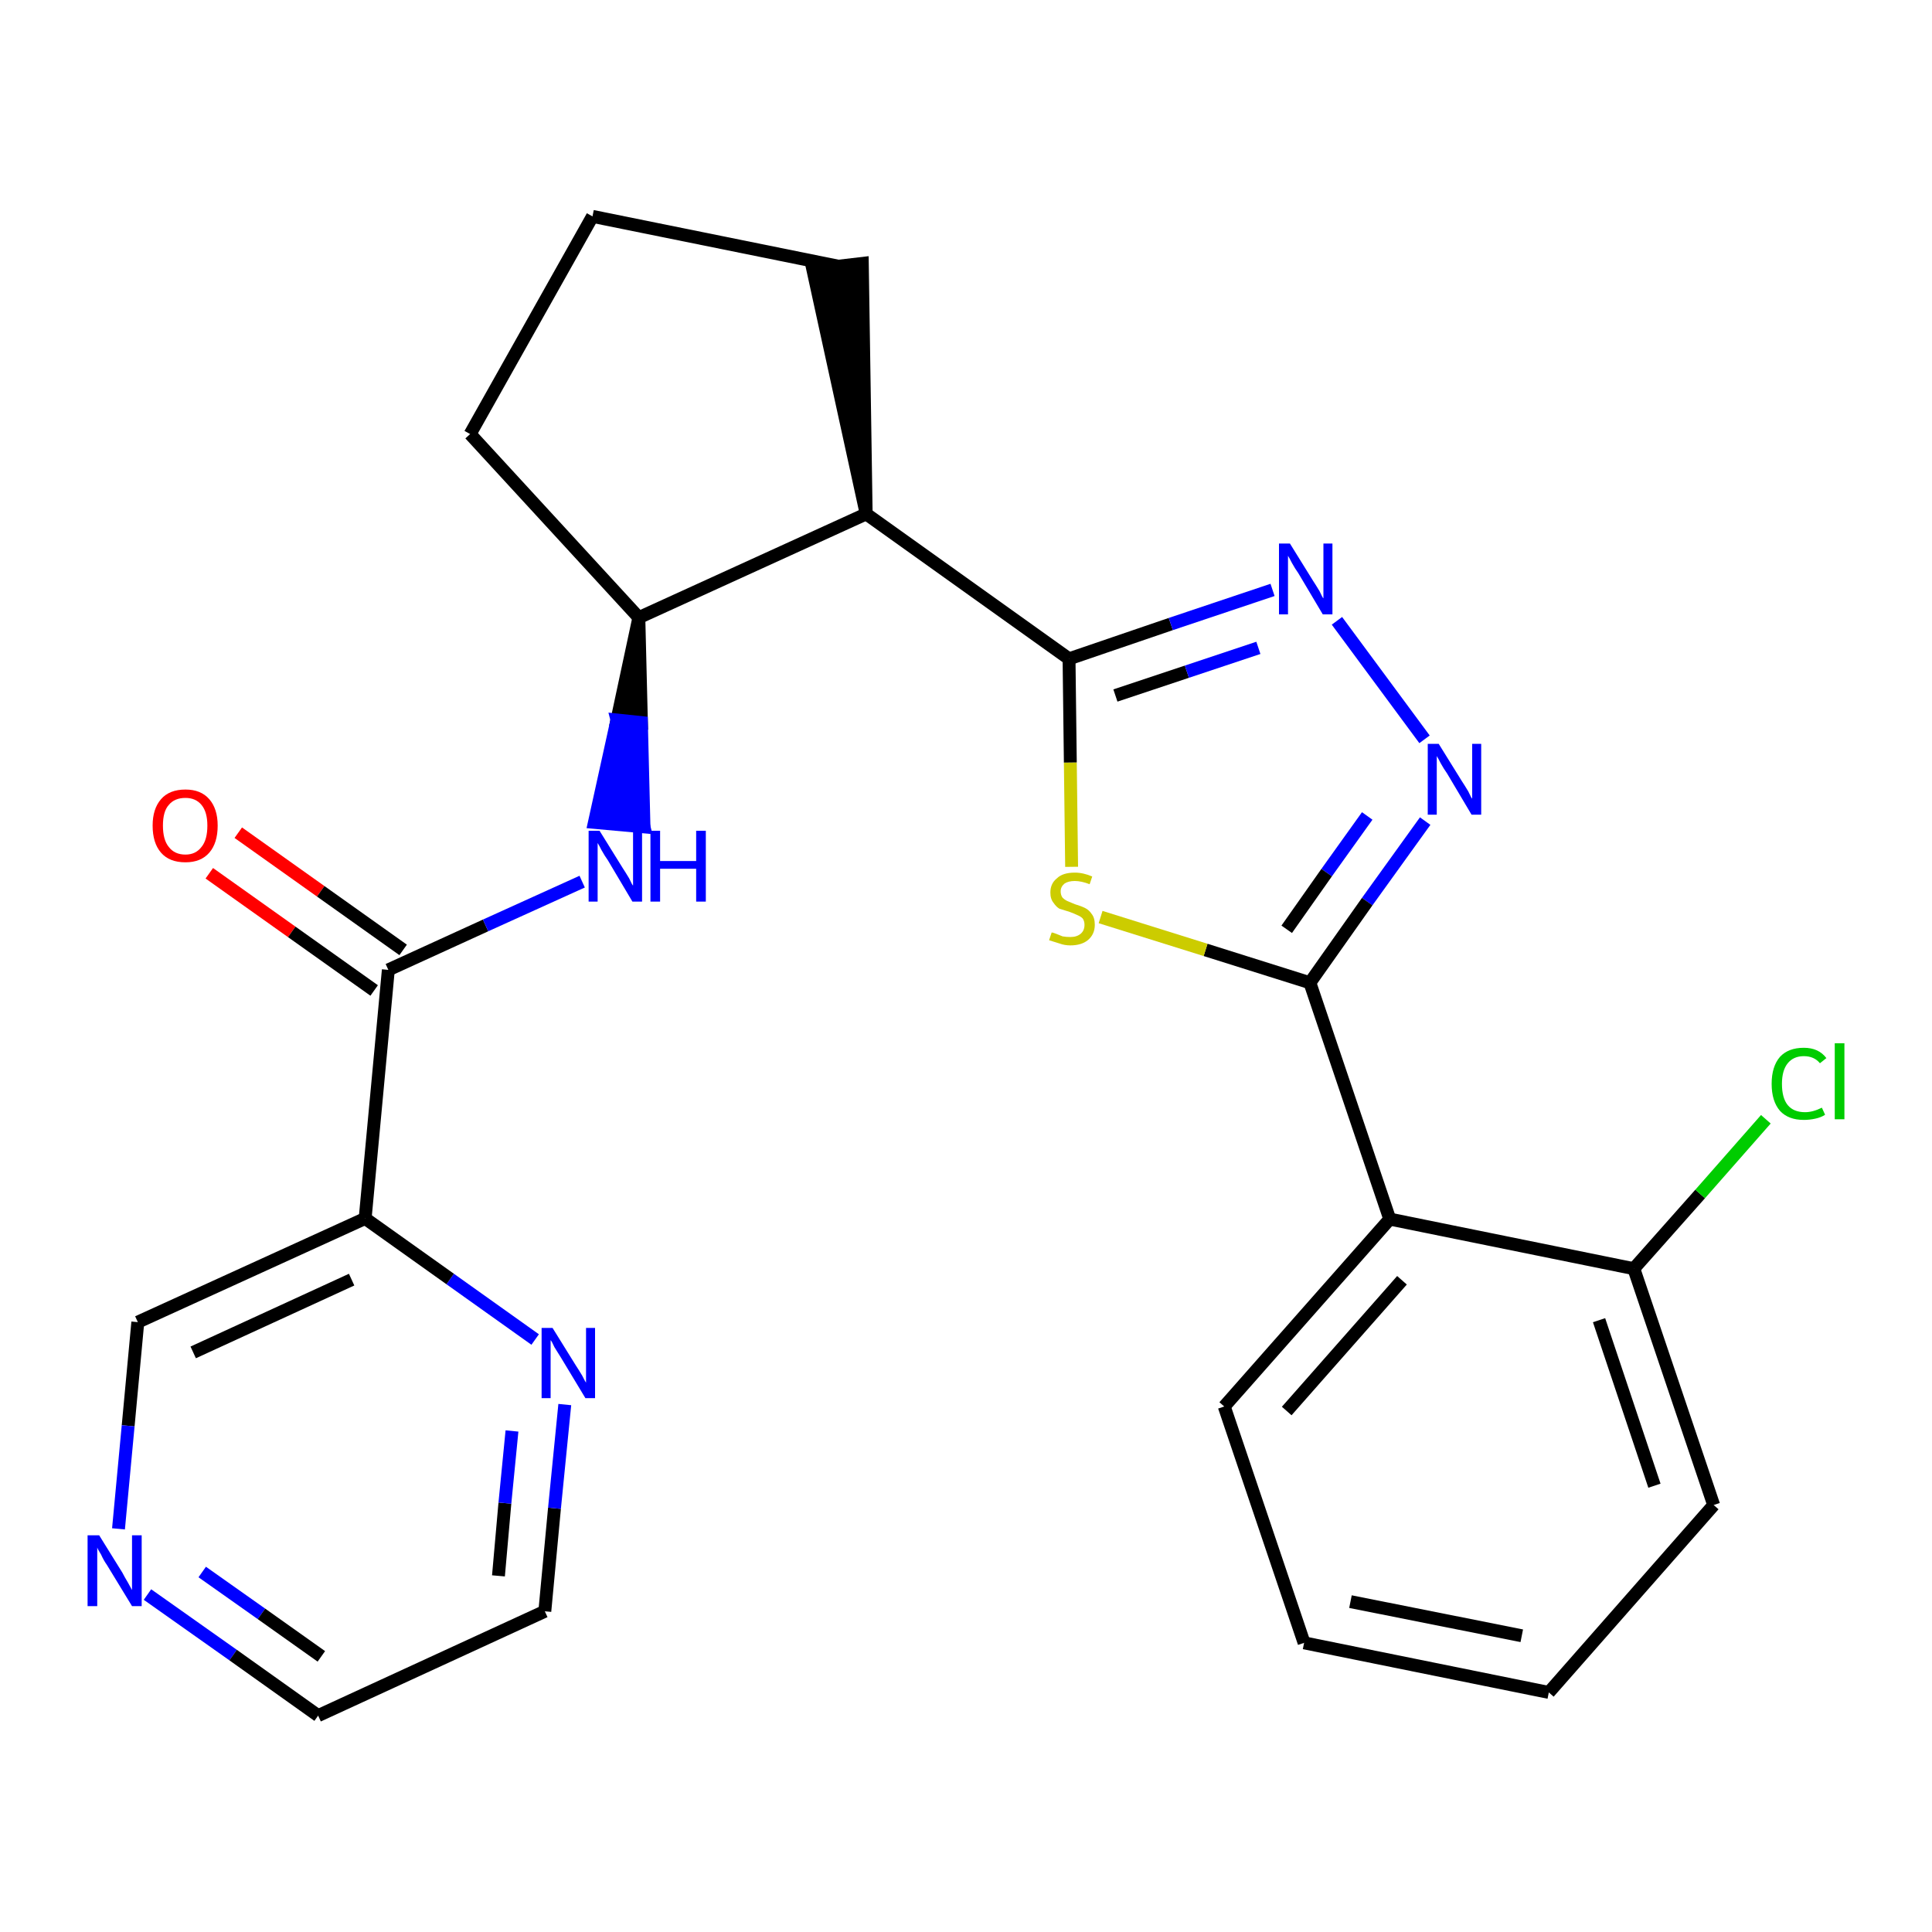 <?xml version='1.0' encoding='iso-8859-1'?>
<svg version='1.1' baseProfile='full'
              xmlns='http://www.w3.org/2000/svg'
                      xmlns:rdkit='http://www.rdkit.org/xml'
                      xmlns:xlink='http://www.w3.org/1999/xlink'
                  xml:space='preserve'
width='300px' height='300px' viewBox='0 0 300 300'>
<!-- END OF HEADER -->
<path class='bond-0 atom-0 atom-1' d='M 32.5,135.6 L 45.3,144.7' style='fill:none;fill-rule:evenodd;stroke:#FF0000;stroke-width:2.0px;stroke-linecap:butt;stroke-linejoin:miter;stroke-opacity:1' />
<path class='bond-0 atom-0 atom-1' d='M 45.3,144.7 L 58.1,153.8' style='fill:none;fill-rule:evenodd;stroke:#000000;stroke-width:2.0px;stroke-linecap:butt;stroke-linejoin:miter;stroke-opacity:1' />
<path class='bond-0 atom-0 atom-1' d='M 37.0,129.3 L 49.8,138.4' style='fill:none;fill-rule:evenodd;stroke:#FF0000;stroke-width:2.0px;stroke-linecap:butt;stroke-linejoin:miter;stroke-opacity:1' />
<path class='bond-0 atom-0 atom-1' d='M 49.8,138.4 L 62.6,147.5' style='fill:none;fill-rule:evenodd;stroke:#000000;stroke-width:2.0px;stroke-linecap:butt;stroke-linejoin:miter;stroke-opacity:1' />
<path class='bond-1 atom-1 atom-2' d='M 60.3,150.6 L 75.4,143.7' style='fill:none;fill-rule:evenodd;stroke:#000000;stroke-width:2.0px;stroke-linecap:butt;stroke-linejoin:miter;stroke-opacity:1' />
<path class='bond-1 atom-1 atom-2' d='M 75.4,143.7 L 90.4,136.9' style='fill:none;fill-rule:evenodd;stroke:#0000FF;stroke-width:2.0px;stroke-linecap:butt;stroke-linejoin:miter;stroke-opacity:1' />
<path class='bond-19 atom-1 atom-20' d='M 60.3,150.6 L 56.7,189.2' style='fill:none;fill-rule:evenodd;stroke:#000000;stroke-width:2.0px;stroke-linecap:butt;stroke-linejoin:miter;stroke-opacity:1' />
<path class='bond-2 atom-3 atom-2' d='M 99.2,95.9 L 95.8,111.8 L 99.6,112.2 Z' style='fill:#000000;fill-rule:evenodd;fill-opacity:1;stroke:#000000;stroke-width:2.0px;stroke-linecap:butt;stroke-linejoin:miter;stroke-opacity:1;' />
<path class='bond-2 atom-3 atom-2' d='M 95.8,111.8 L 100.0,128.4 L 92.3,127.7 Z' style='fill:#0000FF;fill-rule:evenodd;fill-opacity:1;stroke:#0000FF;stroke-width:2.0px;stroke-linecap:butt;stroke-linejoin:miter;stroke-opacity:1;' />
<path class='bond-2 atom-3 atom-2' d='M 95.8,111.8 L 99.6,112.2 L 100.0,128.4 Z' style='fill:#0000FF;fill-rule:evenodd;fill-opacity:1;stroke:#0000FF;stroke-width:2.0px;stroke-linecap:butt;stroke-linejoin:miter;stroke-opacity:1;' />
<path class='bond-3 atom-3 atom-4' d='M 99.2,95.9 L 73.0,67.4' style='fill:none;fill-rule:evenodd;stroke:#000000;stroke-width:2.0px;stroke-linecap:butt;stroke-linejoin:miter;stroke-opacity:1' />
<path class='bond-25 atom-7 atom-3' d='M 134.5,79.8 L 99.2,95.9' style='fill:none;fill-rule:evenodd;stroke:#000000;stroke-width:2.0px;stroke-linecap:butt;stroke-linejoin:miter;stroke-opacity:1' />
<path class='bond-4 atom-4 atom-5' d='M 73.0,67.4 L 92.0,33.6' style='fill:none;fill-rule:evenodd;stroke:#000000;stroke-width:2.0px;stroke-linecap:butt;stroke-linejoin:miter;stroke-opacity:1' />
<path class='bond-5 atom-5 atom-6' d='M 92.0,33.6 L 130.0,41.3' style='fill:none;fill-rule:evenodd;stroke:#000000;stroke-width:2.0px;stroke-linecap:butt;stroke-linejoin:miter;stroke-opacity:1' />
<path class='bond-6 atom-7 atom-6' d='M 134.5,79.8 L 133.9,40.9 L 126.2,41.8 Z' style='fill:#000000;fill-rule:evenodd;fill-opacity:1;stroke:#000000;stroke-width:2.0px;stroke-linecap:butt;stroke-linejoin:miter;stroke-opacity:1;' />
<path class='bond-7 atom-7 atom-8' d='M 134.5,79.8 L 166.0,102.3' style='fill:none;fill-rule:evenodd;stroke:#000000;stroke-width:2.0px;stroke-linecap:butt;stroke-linejoin:miter;stroke-opacity:1' />
<path class='bond-8 atom-8 atom-9' d='M 166.0,102.3 L 181.8,96.9' style='fill:none;fill-rule:evenodd;stroke:#000000;stroke-width:2.0px;stroke-linecap:butt;stroke-linejoin:miter;stroke-opacity:1' />
<path class='bond-8 atom-8 atom-9' d='M 181.8,96.9 L 197.6,91.6' style='fill:none;fill-rule:evenodd;stroke:#0000FF;stroke-width:2.0px;stroke-linecap:butt;stroke-linejoin:miter;stroke-opacity:1' />
<path class='bond-8 atom-8 atom-9' d='M 173.2,108.0 L 184.3,104.3' style='fill:none;fill-rule:evenodd;stroke:#000000;stroke-width:2.0px;stroke-linecap:butt;stroke-linejoin:miter;stroke-opacity:1' />
<path class='bond-8 atom-8 atom-9' d='M 184.3,104.3 L 195.4,100.6' style='fill:none;fill-rule:evenodd;stroke:#0000FF;stroke-width:2.0px;stroke-linecap:butt;stroke-linejoin:miter;stroke-opacity:1' />
<path class='bond-26 atom-19 atom-8' d='M 166.4,134.6 L 166.2,118.4' style='fill:none;fill-rule:evenodd;stroke:#CCCC00;stroke-width:2.0px;stroke-linecap:butt;stroke-linejoin:miter;stroke-opacity:1' />
<path class='bond-26 atom-19 atom-8' d='M 166.2,118.4 L 166.0,102.3' style='fill:none;fill-rule:evenodd;stroke:#000000;stroke-width:2.0px;stroke-linecap:butt;stroke-linejoin:miter;stroke-opacity:1' />
<path class='bond-9 atom-9 atom-10' d='M 207.6,96.4 L 221.2,114.8' style='fill:none;fill-rule:evenodd;stroke:#0000FF;stroke-width:2.0px;stroke-linecap:butt;stroke-linejoin:miter;stroke-opacity:1' />
<path class='bond-10 atom-10 atom-11' d='M 221.3,127.5 L 212.3,140.0' style='fill:none;fill-rule:evenodd;stroke:#0000FF;stroke-width:2.0px;stroke-linecap:butt;stroke-linejoin:miter;stroke-opacity:1' />
<path class='bond-10 atom-10 atom-11' d='M 212.3,140.0 L 203.4,152.6' style='fill:none;fill-rule:evenodd;stroke:#000000;stroke-width:2.0px;stroke-linecap:butt;stroke-linejoin:miter;stroke-opacity:1' />
<path class='bond-10 atom-10 atom-11' d='M 212.3,126.7 L 206.0,135.5' style='fill:none;fill-rule:evenodd;stroke:#0000FF;stroke-width:2.0px;stroke-linecap:butt;stroke-linejoin:miter;stroke-opacity:1' />
<path class='bond-10 atom-10 atom-11' d='M 206.0,135.5 L 199.8,144.3' style='fill:none;fill-rule:evenodd;stroke:#000000;stroke-width:2.0px;stroke-linecap:butt;stroke-linejoin:miter;stroke-opacity:1' />
<path class='bond-11 atom-11 atom-12' d='M 203.4,152.6 L 215.8,189.3' style='fill:none;fill-rule:evenodd;stroke:#000000;stroke-width:2.0px;stroke-linecap:butt;stroke-linejoin:miter;stroke-opacity:1' />
<path class='bond-18 atom-11 atom-19' d='M 203.4,152.6 L 187.2,147.5' style='fill:none;fill-rule:evenodd;stroke:#000000;stroke-width:2.0px;stroke-linecap:butt;stroke-linejoin:miter;stroke-opacity:1' />
<path class='bond-18 atom-11 atom-19' d='M 187.2,147.5 L 170.9,142.4' style='fill:none;fill-rule:evenodd;stroke:#CCCC00;stroke-width:2.0px;stroke-linecap:butt;stroke-linejoin:miter;stroke-opacity:1' />
<path class='bond-12 atom-12 atom-13' d='M 215.8,189.3 L 190.1,218.4' style='fill:none;fill-rule:evenodd;stroke:#000000;stroke-width:2.0px;stroke-linecap:butt;stroke-linejoin:miter;stroke-opacity:1' />
<path class='bond-12 atom-12 atom-13' d='M 217.7,198.8 L 199.8,219.1' style='fill:none;fill-rule:evenodd;stroke:#000000;stroke-width:2.0px;stroke-linecap:butt;stroke-linejoin:miter;stroke-opacity:1' />
<path class='bond-28 atom-17 atom-12' d='M 253.7,197.0 L 215.8,189.3' style='fill:none;fill-rule:evenodd;stroke:#000000;stroke-width:2.0px;stroke-linecap:butt;stroke-linejoin:miter;stroke-opacity:1' />
<path class='bond-13 atom-13 atom-14' d='M 190.1,218.4 L 202.5,255.1' style='fill:none;fill-rule:evenodd;stroke:#000000;stroke-width:2.0px;stroke-linecap:butt;stroke-linejoin:miter;stroke-opacity:1' />
<path class='bond-14 atom-14 atom-15' d='M 202.5,255.1 L 240.5,262.8' style='fill:none;fill-rule:evenodd;stroke:#000000;stroke-width:2.0px;stroke-linecap:butt;stroke-linejoin:miter;stroke-opacity:1' />
<path class='bond-14 atom-14 atom-15' d='M 209.7,248.7 L 236.3,254.0' style='fill:none;fill-rule:evenodd;stroke:#000000;stroke-width:2.0px;stroke-linecap:butt;stroke-linejoin:miter;stroke-opacity:1' />
<path class='bond-15 atom-15 atom-16' d='M 240.5,262.8 L 266.1,233.7' style='fill:none;fill-rule:evenodd;stroke:#000000;stroke-width:2.0px;stroke-linecap:butt;stroke-linejoin:miter;stroke-opacity:1' />
<path class='bond-16 atom-16 atom-17' d='M 266.1,233.7 L 253.7,197.0' style='fill:none;fill-rule:evenodd;stroke:#000000;stroke-width:2.0px;stroke-linecap:butt;stroke-linejoin:miter;stroke-opacity:1' />
<path class='bond-16 atom-16 atom-17' d='M 256.9,230.7 L 248.3,205.0' style='fill:none;fill-rule:evenodd;stroke:#000000;stroke-width:2.0px;stroke-linecap:butt;stroke-linejoin:miter;stroke-opacity:1' />
<path class='bond-17 atom-17 atom-18' d='M 253.7,197.0 L 264.0,185.4' style='fill:none;fill-rule:evenodd;stroke:#000000;stroke-width:2.0px;stroke-linecap:butt;stroke-linejoin:miter;stroke-opacity:1' />
<path class='bond-17 atom-17 atom-18' d='M 264.0,185.4 L 274.2,173.8' style='fill:none;fill-rule:evenodd;stroke:#00CC00;stroke-width:2.0px;stroke-linecap:butt;stroke-linejoin:miter;stroke-opacity:1' />
<path class='bond-20 atom-20 atom-21' d='M 56.7,189.2 L 21.4,205.3' style='fill:none;fill-rule:evenodd;stroke:#000000;stroke-width:2.0px;stroke-linecap:butt;stroke-linejoin:miter;stroke-opacity:1' />
<path class='bond-20 atom-20 atom-21' d='M 54.6,198.7 L 30.0,210.0' style='fill:none;fill-rule:evenodd;stroke:#000000;stroke-width:2.0px;stroke-linecap:butt;stroke-linejoin:miter;stroke-opacity:1' />
<path class='bond-27 atom-25 atom-20' d='M 83.1,208.0 L 69.9,198.6' style='fill:none;fill-rule:evenodd;stroke:#0000FF;stroke-width:2.0px;stroke-linecap:butt;stroke-linejoin:miter;stroke-opacity:1' />
<path class='bond-27 atom-25 atom-20' d='M 69.9,198.6 L 56.7,189.2' style='fill:none;fill-rule:evenodd;stroke:#000000;stroke-width:2.0px;stroke-linecap:butt;stroke-linejoin:miter;stroke-opacity:1' />
<path class='bond-21 atom-21 atom-22' d='M 21.4,205.3 L 19.9,221.4' style='fill:none;fill-rule:evenodd;stroke:#000000;stroke-width:2.0px;stroke-linecap:butt;stroke-linejoin:miter;stroke-opacity:1' />
<path class='bond-21 atom-21 atom-22' d='M 19.9,221.4 L 18.4,237.4' style='fill:none;fill-rule:evenodd;stroke:#0000FF;stroke-width:2.0px;stroke-linecap:butt;stroke-linejoin:miter;stroke-opacity:1' />
<path class='bond-22 atom-22 atom-23' d='M 22.9,247.6 L 36.2,257.0' style='fill:none;fill-rule:evenodd;stroke:#0000FF;stroke-width:2.0px;stroke-linecap:butt;stroke-linejoin:miter;stroke-opacity:1' />
<path class='bond-22 atom-22 atom-23' d='M 36.2,257.0 L 49.4,266.4' style='fill:none;fill-rule:evenodd;stroke:#000000;stroke-width:2.0px;stroke-linecap:butt;stroke-linejoin:miter;stroke-opacity:1' />
<path class='bond-22 atom-22 atom-23' d='M 31.4,244.1 L 40.6,250.6' style='fill:none;fill-rule:evenodd;stroke:#0000FF;stroke-width:2.0px;stroke-linecap:butt;stroke-linejoin:miter;stroke-opacity:1' />
<path class='bond-22 atom-22 atom-23' d='M 40.6,250.6 L 49.9,257.2' style='fill:none;fill-rule:evenodd;stroke:#000000;stroke-width:2.0px;stroke-linecap:butt;stroke-linejoin:miter;stroke-opacity:1' />
<path class='bond-23 atom-23 atom-24' d='M 49.4,266.4 L 84.6,250.2' style='fill:none;fill-rule:evenodd;stroke:#000000;stroke-width:2.0px;stroke-linecap:butt;stroke-linejoin:miter;stroke-opacity:1' />
<path class='bond-24 atom-24 atom-25' d='M 84.6,250.2 L 86.1,234.2' style='fill:none;fill-rule:evenodd;stroke:#000000;stroke-width:2.0px;stroke-linecap:butt;stroke-linejoin:miter;stroke-opacity:1' />
<path class='bond-24 atom-24 atom-25' d='M 86.1,234.2 L 87.7,218.1' style='fill:none;fill-rule:evenodd;stroke:#0000FF;stroke-width:2.0px;stroke-linecap:butt;stroke-linejoin:miter;stroke-opacity:1' />
<path class='bond-24 atom-24 atom-25' d='M 77.4,244.7 L 78.4,233.4' style='fill:none;fill-rule:evenodd;stroke:#000000;stroke-width:2.0px;stroke-linecap:butt;stroke-linejoin:miter;stroke-opacity:1' />
<path class='bond-24 atom-24 atom-25' d='M 78.4,233.4 L 79.5,222.2' style='fill:none;fill-rule:evenodd;stroke:#0000FF;stroke-width:2.0px;stroke-linecap:butt;stroke-linejoin:miter;stroke-opacity:1' />
<path  class='atom-0' d='M 23.7 128.2
Q 23.7 125.6, 25.0 124.1
Q 26.3 122.6, 28.8 122.6
Q 31.2 122.6, 32.5 124.1
Q 33.8 125.6, 33.8 128.2
Q 33.8 130.9, 32.5 132.4
Q 31.2 133.9, 28.8 133.9
Q 26.3 133.9, 25.0 132.4
Q 23.7 130.9, 23.7 128.2
M 28.8 132.7
Q 30.4 132.7, 31.3 131.5
Q 32.2 130.4, 32.2 128.2
Q 32.2 126.1, 31.3 125.0
Q 30.4 123.9, 28.8 123.9
Q 27.1 123.9, 26.2 125.0
Q 25.3 126.0, 25.3 128.2
Q 25.3 130.4, 26.2 131.5
Q 27.1 132.7, 28.8 132.7
' fill='#FF0000'/>
<path  class='atom-2' d='M 93.1 129.0
L 96.7 134.8
Q 97.1 135.4, 97.7 136.4
Q 98.2 137.5, 98.3 137.5
L 98.3 129.0
L 99.7 129.0
L 99.7 140.0
L 98.2 140.0
L 94.4 133.6
Q 93.9 132.9, 93.4 132.0
Q 93.0 131.2, 92.8 130.9
L 92.8 140.0
L 91.4 140.0
L 91.4 129.0
L 93.1 129.0
' fill='#0000FF'/>
<path  class='atom-2' d='M 101.0 129.0
L 102.5 129.0
L 102.5 133.7
L 108.1 133.7
L 108.1 129.0
L 109.6 129.0
L 109.6 140.0
L 108.1 140.0
L 108.1 134.9
L 102.5 134.9
L 102.5 140.0
L 101.0 140.0
L 101.0 129.0
' fill='#0000FF'/>
<path  class='atom-9' d='M 200.3 84.4
L 203.9 90.2
Q 204.3 90.8, 204.9 91.8
Q 205.4 92.9, 205.5 92.9
L 205.5 84.4
L 206.9 84.4
L 206.9 95.4
L 205.4 95.4
L 201.6 89.0
Q 201.1 88.3, 200.6 87.4
Q 200.2 86.6, 200.0 86.3
L 200.0 95.4
L 198.6 95.4
L 198.6 84.4
L 200.3 84.4
' fill='#0000FF'/>
<path  class='atom-10' d='M 223.4 115.5
L 227.0 121.3
Q 227.4 121.9, 228.0 122.9
Q 228.5 124.0, 228.6 124.0
L 228.6 115.5
L 230.0 115.5
L 230.0 126.5
L 228.5 126.5
L 224.7 120.1
Q 224.2 119.4, 223.7 118.5
Q 223.3 117.7, 223.1 117.4
L 223.1 126.5
L 221.7 126.5
L 221.7 115.5
L 223.4 115.5
' fill='#0000FF'/>
<path  class='atom-18' d='M 275.1 168.3
Q 275.1 165.6, 276.4 164.1
Q 277.7 162.7, 280.1 162.7
Q 282.4 162.7, 283.6 164.3
L 282.6 165.1
Q 281.7 164.0, 280.1 164.0
Q 278.5 164.0, 277.6 165.1
Q 276.7 166.2, 276.7 168.3
Q 276.7 170.5, 277.6 171.6
Q 278.5 172.7, 280.3 172.7
Q 281.5 172.7, 282.9 172.0
L 283.4 173.1
Q 282.8 173.5, 281.9 173.7
Q 281.0 173.9, 280.1 173.9
Q 277.7 173.9, 276.4 172.5
Q 275.1 171.0, 275.1 168.3
' fill='#00CC00'/>
<path  class='atom-18' d='M 284.9 162.0
L 286.4 162.0
L 286.4 173.8
L 284.9 173.8
L 284.9 162.0
' fill='#00CC00'/>
<path  class='atom-19' d='M 163.3 144.8
Q 163.5 144.8, 164.0 145.0
Q 164.5 145.2, 165.0 145.4
Q 165.6 145.5, 166.2 145.5
Q 167.2 145.5, 167.8 145.0
Q 168.4 144.5, 168.4 143.6
Q 168.4 143.0, 168.1 142.6
Q 167.8 142.3, 167.3 142.1
Q 166.9 141.9, 166.1 141.6
Q 165.1 141.3, 164.5 141.1
Q 164.0 140.8, 163.6 140.2
Q 163.1 139.6, 163.1 138.6
Q 163.1 137.2, 164.1 136.4
Q 165.0 135.5, 166.9 135.5
Q 168.2 135.5, 169.6 136.1
L 169.2 137.3
Q 167.9 136.8, 166.9 136.8
Q 165.9 136.8, 165.3 137.2
Q 164.7 137.7, 164.7 138.4
Q 164.7 139.0, 165.0 139.4
Q 165.3 139.7, 165.7 139.9
Q 166.2 140.1, 166.9 140.4
Q 167.9 140.7, 168.5 141.0
Q 169.1 141.3, 169.5 141.9
Q 170.0 142.5, 170.0 143.6
Q 170.0 145.1, 168.9 146.0
Q 167.9 146.8, 166.2 146.8
Q 165.3 146.8, 164.5 146.5
Q 163.8 146.3, 162.9 146.0
L 163.3 144.8
' fill='#CCCC00'/>
<path  class='atom-22' d='M 15.4 238.4
L 19.0 244.2
Q 19.3 244.8, 19.9 245.8
Q 20.5 246.9, 20.5 246.9
L 20.5 238.4
L 22.0 238.4
L 22.0 249.4
L 20.5 249.4
L 16.6 243.0
Q 16.1 242.3, 15.7 241.4
Q 15.2 240.6, 15.1 240.3
L 15.1 249.4
L 13.6 249.4
L 13.6 238.4
L 15.4 238.4
' fill='#0000FF'/>
<path  class='atom-25' d='M 85.8 206.2
L 89.4 212.0
Q 89.8 212.6, 90.4 213.6
Q 90.9 214.6, 91.0 214.7
L 91.0 206.2
L 92.4 206.2
L 92.4 217.1
L 90.9 217.1
L 87.1 210.8
Q 86.6 210.0, 86.1 209.2
Q 85.7 208.3, 85.5 208.1
L 85.5 217.1
L 84.1 217.1
L 84.1 206.2
L 85.8 206.2
' fill='#0000FF'/>
</svg>
